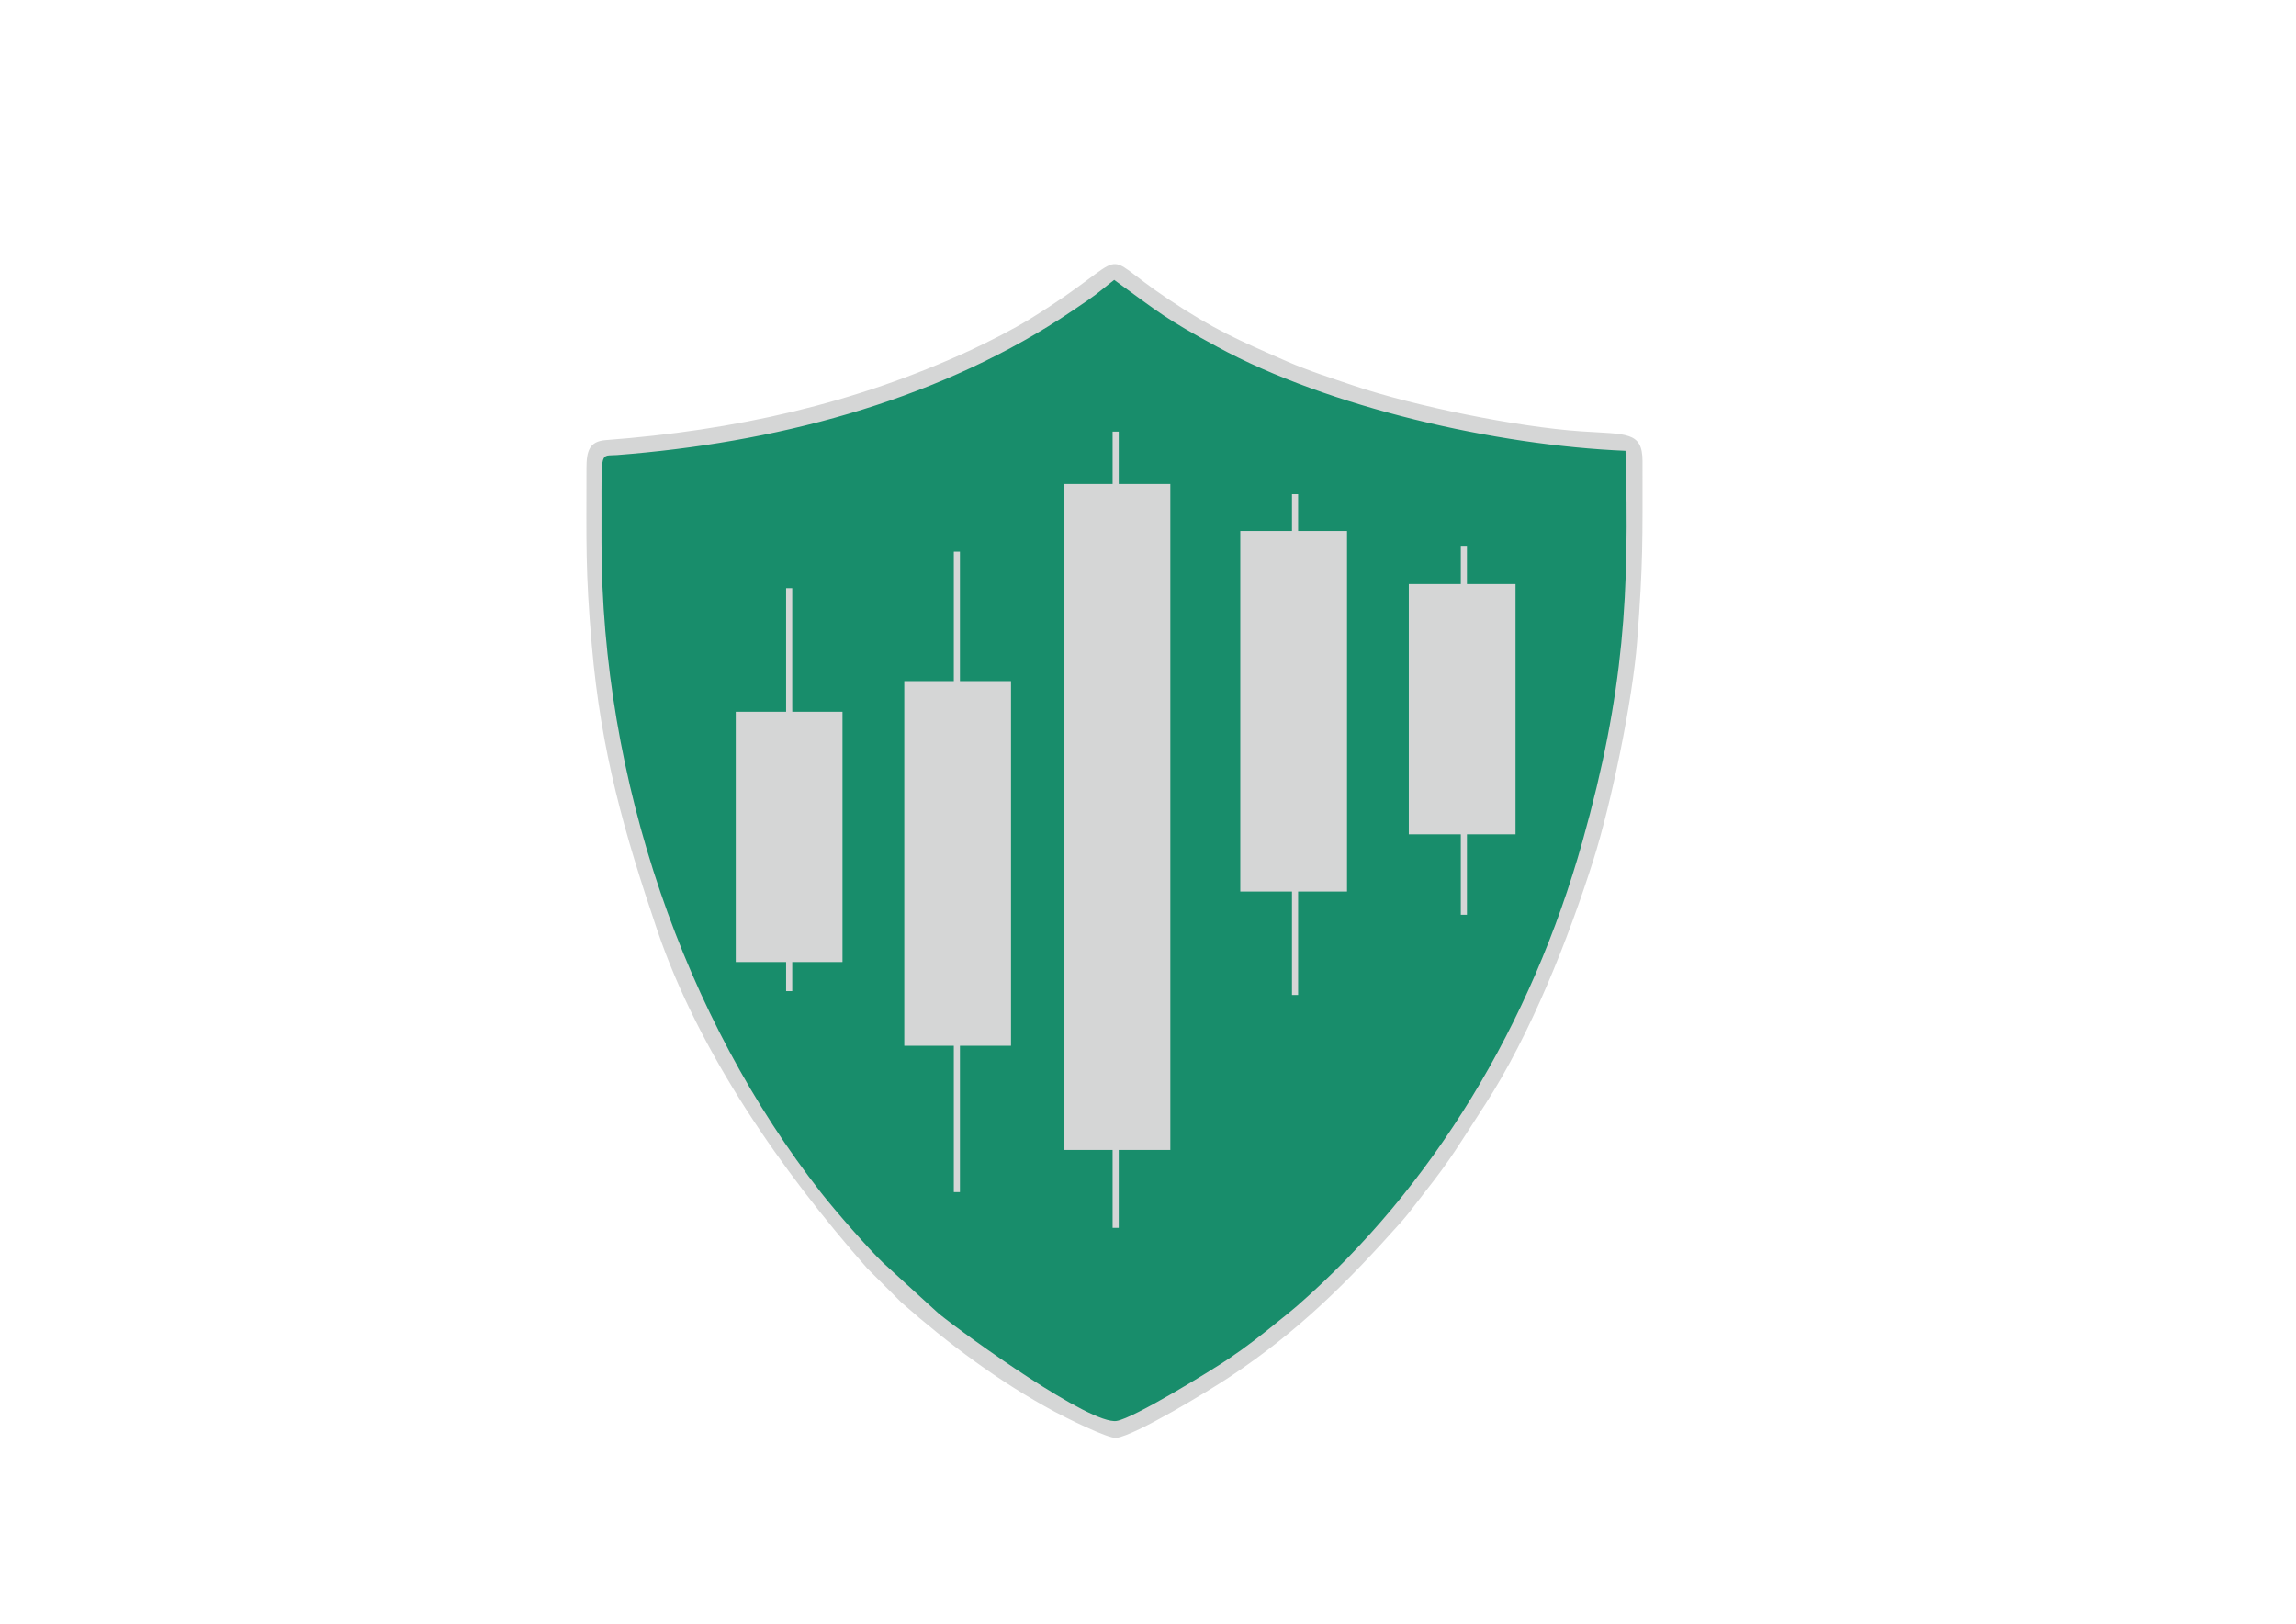 <?xml version="1.0" encoding="UTF-8"?>
<!DOCTYPE svg PUBLIC "-//W3C//DTD SVG 1.1//EN" "http://www.w3.org/Graphics/SVG/1.1/DTD/svg11.dtd">
<!-- Creator: CorelDRAW 2020 (64-Bit) -->
<svg xmlns="http://www.w3.org/2000/svg" xml:space="preserve" width="594mm" height="420mm" version="1.1" style="shape-rendering:geometricPrecision; text-rendering:geometricPrecision; image-rendering:optimizeQuality; fill-rule:evenodd; clip-rule:evenodd"
viewBox="0 0 59400 42000"
 xmlns:xlink="http://www.w3.org/1999/xlink"
 xmlns:xodm="http://www.corel.com/coreldraw/odm/2003">
 <defs>
  <style type="text/css">
   <![CDATA[
    .fil0 {fill:#188D6B}
    .fil1 {fill:#D5D6D6}
   ]]>
  </style>
 </defs>
 <g id="Слой_x0020_1">
  <path class="fil0" d="M28942.7 13272.99c14.27,-272.92 -115.91,40.49 0,-128.97 121.15,68.86 -5.32,100.46 0,315.91l0 -315.91 996.63 -251.58 -265.93 16445.84 -436.73 -1188.85c6.85,366.03 -169.14,-190.18 -169.11,176.13 0.04,248.98 28.08,322.37 -124.86,443.56 -117.02,-169.25 -294,-439.81 -287.9,-792l-503.1 1430.73 -110.8 -16462.36 901.8 327.5zm-4741.77 5028.95c2.54,-500.81 349.41,971.76 492.4,745.51 143.38,57.76 273.56,-326.61 335.77,-135.82l-24.43 -422.54c2.32,587.79 -336.32,-814.36 -328.5,-226.82l881.82 -436.42 181.8 8502.32 -810.43 659.99c-67.43,280.55 246.62,-1842.21 249.62,-1267.33 147.3,-5005.91 -349.73,-503.03 -513.94,-392.75l174.84 306.7c-60.08,-655.25 -14.98,1907.46 -125.58,1353.7l-652.61 -528.49 -107.56 -8646.77 246.8 488.72zm-3790.33 -2347.73c143.63,55.83 22.01,-771.98 21.72,-562.85l-94.5 4027.76 1021.71 -700.2c-35.04,2095.5 73.81,3885.94 56.04,6021.9l-919.25 -517c-0.32,543.83 109.42,-402.25 -78.48,-315.23 -98.97,-175.7 -79.91,800.16 -80.02,547.62l-1056.28 245.3 64.86 -5678.67 1149.92 59.54 -67.35 -3546.96 -18.37 418.79zm13047.04 -2187.97c58.94,-267.6 -235.24,619.32 -28.36,453.61 206.92,165.71 -14.56,-305.02 44.31,-38.6l517.83 -197.46 -37.32 7611 -195.86 568.7 25.15 -1060.31c172.82,-4699.6 -110.66,119.51 -255.04,227.93 -100.85,-75.74 57.94,244.23 18.73,115.37l-182.59 -115.3 -838.26 871.8 381.08 -7902.04 550.33 -534.7zm4119.8 2974.19c172.67,43.27 418.26,-349.62 418.19,-84.84l25.9 278.98 163.39 -1057.27 235.53 5021.46 -506.94 -1030.45c-0.25,347.76 341.77,-712.58 297.17,-583.12 -34.14,99.07 -346.01,124.97 -417.72,186.73 -122.8,-90.08 94.57,-97.43 94.64,-294.32l-489.68 -205.14 146.45 1992.51 -660.92 -5100.02 790.1 432.67 -296.03 634.92 199.92 -192.11zm-22154.41 -3602.15l-33.5 894.77c2.03,6187.37 2223.54,12393.76 5755.55,16901.42 354.58,452.62 1204.44,1501.76 1589.13,1868.43l1496.94 1259.24c106.67,85.51 188.3,274.91 278.59,351.15 681.19,575.2 3864.01,2691.25 4399.18,2605.67 443.91,-71 2510.44,-1388.78 2977.43,-1702.51 477.27,-320.65 882.9,-599.77 1310.58,-946.86 102.28,-83.02 259.04,-214.05 360.1,-295.28 64.15,-51.52 154.09,-190.44 215.8,-244.35 3519.82,-3074.26 6015.53,-7305.19 7342.19,-12036.32 1082.11,-3859.05 1169.05,-6538.88 1063.91,-10218.34 -3351.71,-138.24 -7775.03,-1153.46 -10647.94,-2713.94 -1362.95,-740.3 -1500.01,-958.38 -2685.72,-1819.73 -219.12,165.36 -524.79,409.23 -779.51,583.15 -254.54,173.74 -607.94,343.48 -869.52,511.87 -3378.71,2174.99 -7249.78,3184 -11287.24,3495.45 -433.17,33.42 -484.44,-76.35 -485.97,1506.18z"/>
  <path class="fil1" d="M15561.73 13197.71c1.54,-1582.52 -33.07,-1393.48 400.1,-1426.91 4037.46,-311.44 8093.51,-1353.49 11472.23,-3528.48 261.57,-168.39 476.26,-318.29 730.77,-492.03 254.76,-173.92 441.52,-345.13 660.64,-510.48 1185.71,861.34 1309.54,993.56 2672.48,1733.86 2872.91,1560.48 7203.77,2549.26 10555.48,2687.5 105.13,3679.46 -28.04,6233.79 -1110.15,10092.83 -1326.66,4731.14 -3867.51,8952.01 -7387.32,12026.27 -149.26,130.36 -329.03,271.6 -484.54,397.74 -427.68,347.09 -813.51,652.65 -1290.77,973.3 -467,313.73 -2447.66,1532.44 -2891.53,1603.43 -677.77,108.39 -3835.54,-2160.22 -4598.53,-2771.87l-1444.07 -1318.67c-384.69,-366.67 -1241.15,-1349.78 -1595.77,-1802.4 -3531.97,-4507.66 -5687.45,-10661.18 -5689.48,-16848.55l0.46 -815.54zm-388.75 -1087.38c0,1935.1 -30.36,2639.02 137.2,4574.84 238.82,2759.13 839.27,4856.85 1691.66,7369.9 1076.4,3173.72 3231.52,6251.05 5431.41,8749.97l884.18 882.79c1218.1,1072.94 2534.17,2056.83 3967.65,2828.57 232.92,125.36 1385.7,707.05 1599.68,676.58 497.14,-70.74 2360.93,-1197.73 2943.37,-1586.02 1798.04,-1198.73 3037.12,-2445.13 4446.66,-4025.94 96.32,-108.03 170.88,-206.24 263.78,-325.22 990,-1267.97 890.82,-1151.92 1886.24,-2689.85 1178.18,-1820.24 2148.12,-4276.28 2794.88,-6312.03 465.25,-1464.47 1017.75,-4134.78 1134.62,-5661.55 157.15,-2053.08 139.35,-2607.66 139.35,-4663.28 0,-774.22 -415.65,-693.03 -1584.2,-771.83 -1664.65,-112.27 -4330.5,-656.97 -5885.99,-1182.04 -561.14,-189.4 -1189.2,-390.54 -1728.58,-627.42 -1301.12,-571.49 -1881.63,-818.15 -3088.71,-1623.31 -1953.98,-1303.4 -726.1,-1223.99 -3544.1,515.55 -451.01,278.37 -1069.52,593.14 -1543.29,812.69 -3013.93,1396.58 -6111.81,2078.41 -9448.46,2331.6 -421.76,32 -497.35,281.59 -497.35,726z"/>
  <rect class="fil1" x="27516.55" y="12518.77" width="2761.13" height="17227.34"/>
  <rect class="fil1" x="23394.67" y="17618.27" width="2761.13" height="9432.77"/>
  <rect class="fil1" x="19034.99" y="18410.94" width="2761.13" height="6473.47"/>
  <rect class="fil1" x="32087.61" y="13734.2" width="2761.13" height="9327.07"/>
  <polygon class="fil1" points="36447.28,15108.16 39208.42,15108.16 39208.42,21581.61 36447.28,21581.61 "/>
  <rect class="fil1" x="20337.8" y="15213.85" width="158.53" height="10423.6"/>
  <rect class="fil1" x="24676.18" y="14269.29" width="158.53" height="16566.78"/>
  <rect class="fil1" x="28784.17" y="11164.64" width="158.53" height="20596.2"/>
  <rect class="fil1" x="33424.91" y="12783.05" width="158.53" height="12953.56"/>
  <rect class="fil1" x="37792.74" y="14117.31" width="158.53" height="9545.1"/>
 </g>
</svg>
